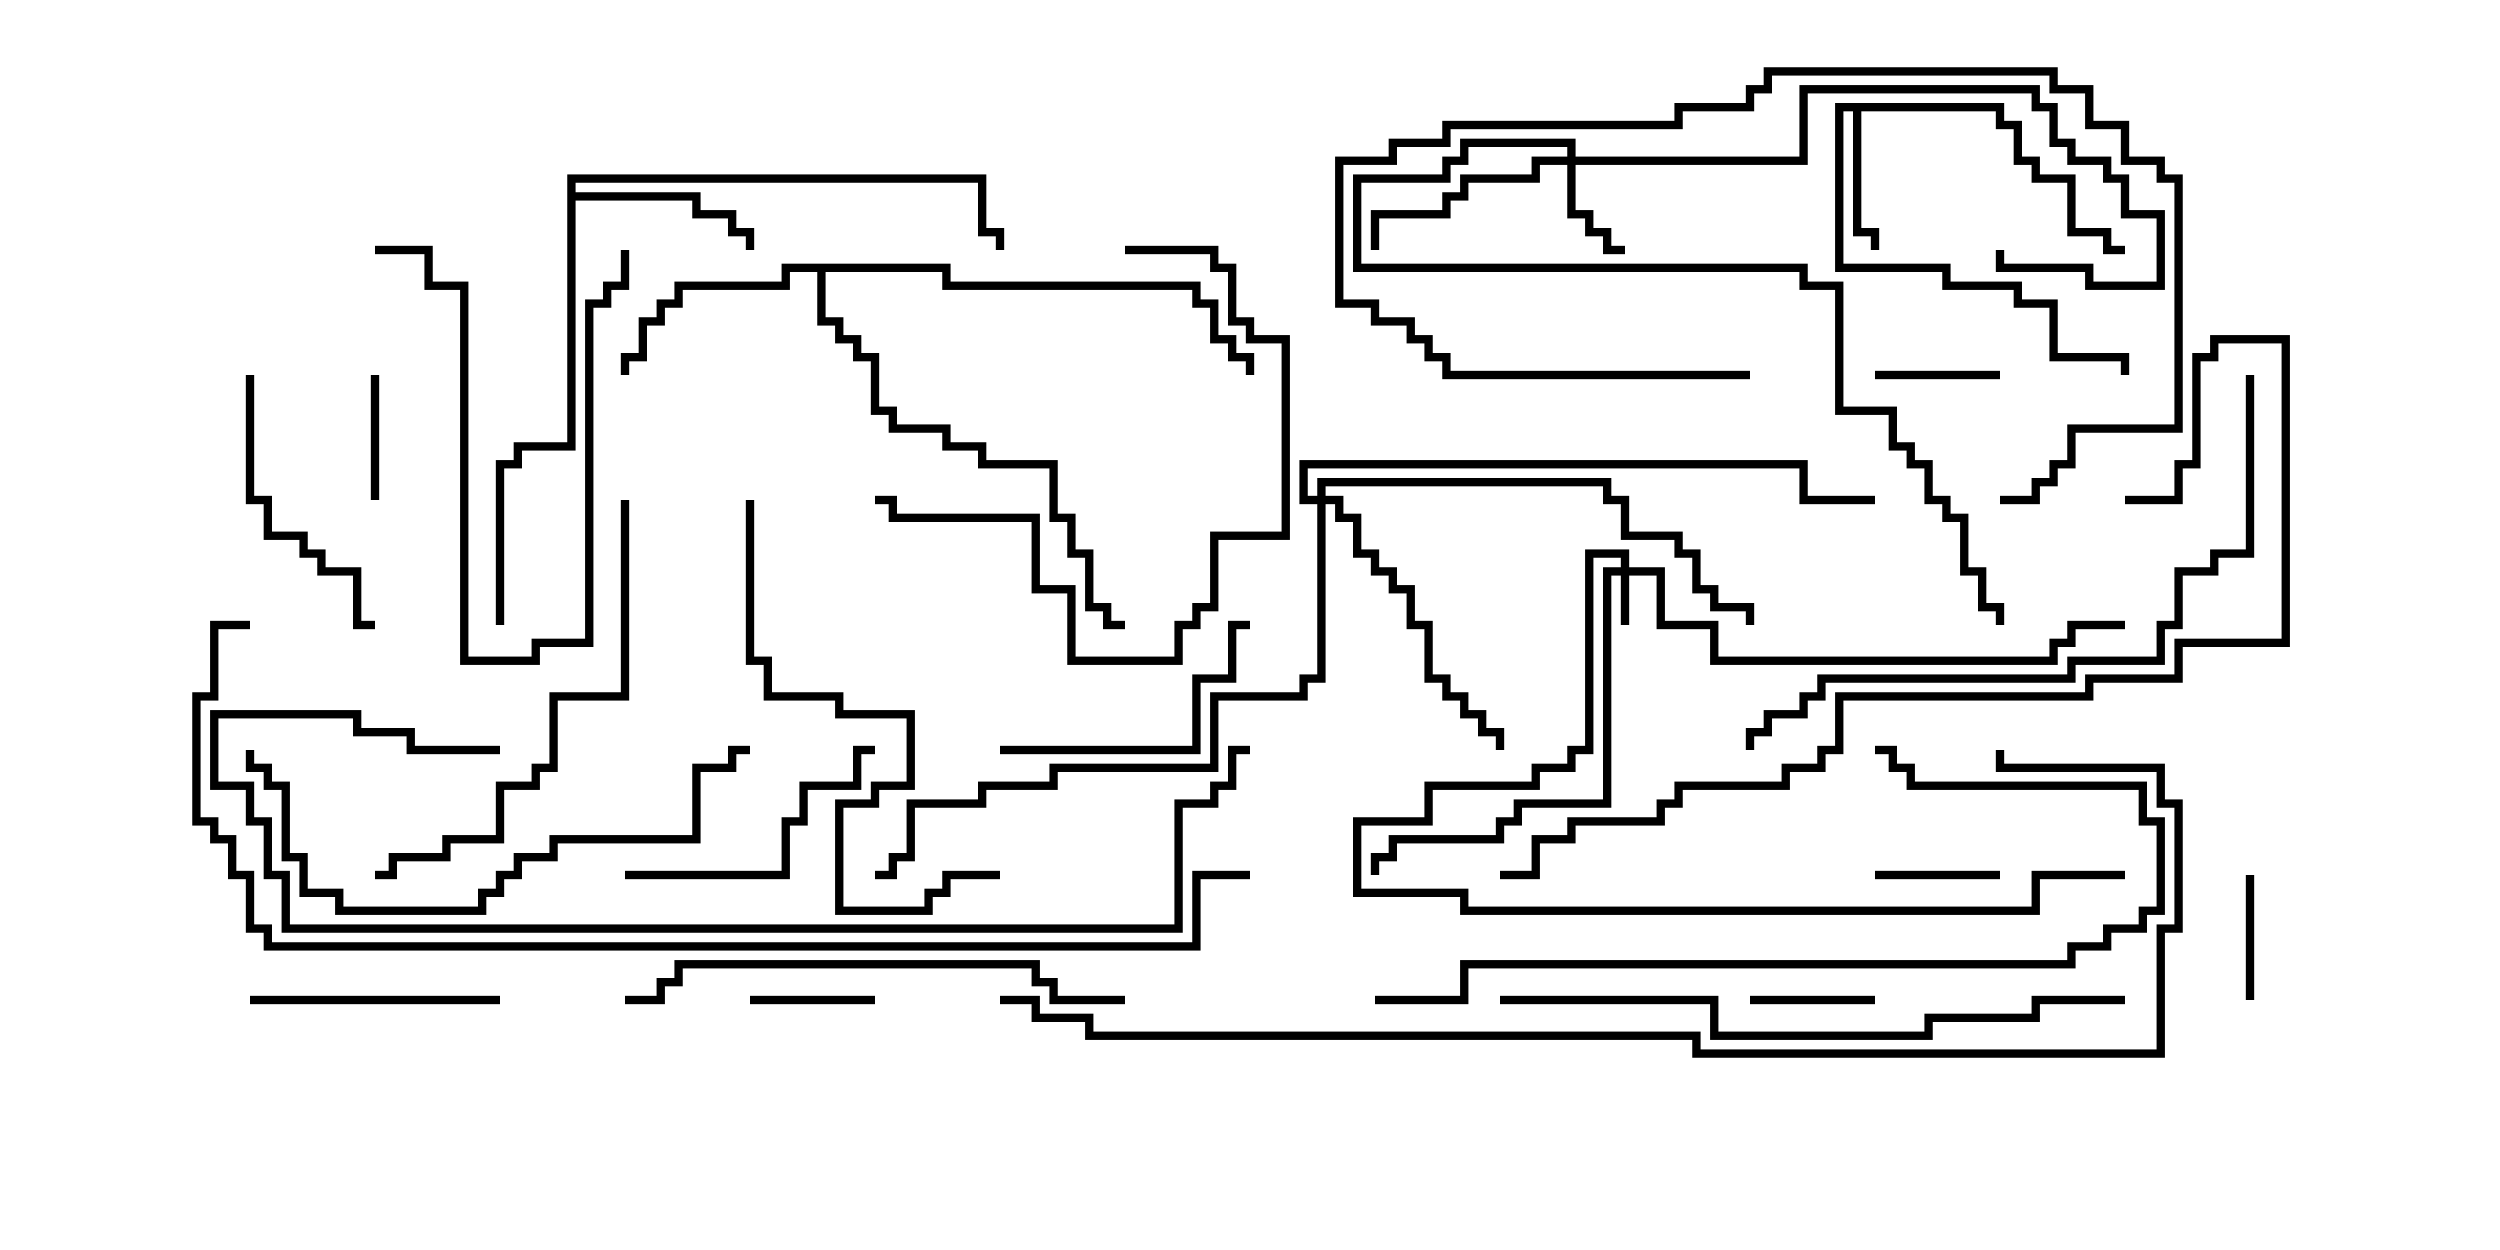 <svg version="1.1" width="30" height="15" xmlns="http://www.w3.org/2000/svg"><path d="M24.05,1.236L24.05,1.45L24.264,1.45L24.264,1.879L24.479,1.879L24.479,2.093L24.907,2.093L24.907,2.736L25.336,2.736L25.336,2.95L25.5,2.95L25.5,3.05L25.236,3.05L25.236,2.836L24.807,2.836L24.807,2.193L24.379,2.193L24.379,1.979L24.164,1.979L24.164,1.55L23.95,1.55L23.95,1.336L22.336,1.336L22.336,2.736L22.55,2.736L22.55,3L22.45,3L22.45,2.836L22.236,2.836L22.236,1.336L22.121,1.336L22.121,3.164L23.407,3.164L23.407,3.379L24.264,3.379L24.264,3.593L24.693,3.593L24.693,4.236L25.55,4.236L25.55,4.5L25.45,4.5L25.45,4.336L24.593,4.336L24.593,3.693L24.164,3.693L24.164,3.479L23.307,3.479L23.307,3.264L22.021,3.264L22.021,1.236z" stroke="none"/><path d="M6.807,2.093L11.836,2.093L11.836,2.736L12.05,2.736L12.05,3L11.95,3L11.95,2.836L11.736,2.836L11.736,2.193L6.907,2.193L6.907,2.307L8.407,2.307L8.407,2.521L8.836,2.521L8.836,2.736L9.05,2.736L9.05,3L8.95,3L8.95,2.836L8.736,2.836L8.736,2.621L8.307,2.621L8.307,2.407L6.907,2.407L6.907,5.407L6.264,5.407L6.264,5.621L6.05,5.621L6.05,7.5L5.95,7.5L5.95,5.521L6.164,5.521L6.164,5.307L6.807,5.307z" stroke="none"/><path d="M11.407,3.164L11.407,3.379L14.407,3.379L14.407,3.593L14.621,3.593L14.621,4.021L14.836,4.021L14.836,4.236L15.05,4.236L15.05,4.5L14.95,4.5L14.95,4.336L14.736,4.336L14.736,4.121L14.521,4.121L14.521,3.693L14.307,3.693L14.307,3.479L11.307,3.479L11.307,3.264L9.907,3.264L9.907,3.807L10.121,3.807L10.121,4.021L10.336,4.021L10.336,4.236L10.55,4.236L10.55,4.879L10.764,4.879L10.764,5.093L11.407,5.093L11.407,5.307L11.836,5.307L11.836,5.521L12.693,5.521L12.693,6.164L12.907,6.164L12.907,6.593L13.121,6.593L13.121,7.236L13.336,7.236L13.336,7.45L13.5,7.45L13.5,7.55L13.236,7.55L13.236,7.336L13.021,7.336L13.021,6.693L12.807,6.693L12.807,6.264L12.593,6.264L12.593,5.621L11.736,5.621L11.736,5.407L11.307,5.407L11.307,5.193L10.664,5.193L10.664,4.979L10.45,4.979L10.45,4.336L10.236,4.336L10.236,4.121L10.021,4.121L10.021,3.907L9.807,3.907L9.807,3.264L9.479,3.264L9.479,3.479L8.193,3.479L8.193,3.693L7.979,3.693L7.979,3.907L7.764,3.907L7.764,4.336L7.55,4.336L7.55,4.5L7.45,4.5L7.45,4.236L7.664,4.236L7.664,3.807L7.879,3.807L7.879,3.593L8.093,3.593L8.093,3.379L9.379,3.379L9.379,3.164z" stroke="none"/><path d="M19.45,6.807L19.45,6.693L19.121,6.693L19.121,9.05L18.907,9.05L18.907,9.264L18.479,9.264L18.479,9.479L17.193,9.479L17.193,9.907L16.336,9.907L16.336,10.664L17.621,10.664L17.621,10.879L24.379,10.879L24.379,10.45L25.5,10.45L25.5,10.55L24.479,10.55L24.479,10.979L17.521,10.979L17.521,10.764L16.236,10.764L16.236,9.807L17.093,9.807L17.093,9.379L18.379,9.379L18.379,9.164L18.807,9.164L18.807,8.95L19.021,8.95L19.021,6.593L19.55,6.593L19.55,6.807L19.979,6.807L19.979,7.45L20.621,7.45L20.621,7.879L24.593,7.879L24.593,7.664L24.807,7.664L24.807,7.45L25.5,7.45L25.5,7.55L24.907,7.55L24.907,7.764L24.693,7.764L24.693,7.979L20.521,7.979L20.521,7.55L19.879,7.55L19.879,6.907L19.55,6.907L19.55,7.5L19.45,7.5L19.45,6.907L19.336,6.907L19.336,9.693L18.264,9.693L18.264,9.907L18.05,9.907L18.05,10.121L16.764,10.121L16.764,10.336L16.55,10.336L16.55,10.5L16.45,10.5L16.45,10.236L16.664,10.236L16.664,10.021L17.95,10.021L17.95,9.807L18.164,9.807L18.164,9.593L19.236,9.593L19.236,6.807z" stroke="none"/><path d="M18.807,1.879L18.807,1.764L17.621,1.764L17.621,1.979L17.407,1.979L17.407,2.193L16.336,2.193L16.336,3.164L21.693,3.164L21.693,3.379L22.121,3.379L22.121,4.879L22.764,4.879L22.764,5.307L22.979,5.307L22.979,5.521L23.193,5.521L23.193,5.95L23.407,5.95L23.407,6.164L23.621,6.164L23.621,6.807L23.836,6.807L23.836,7.236L24.05,7.236L24.05,7.5L23.95,7.5L23.95,7.336L23.736,7.336L23.736,6.907L23.521,6.907L23.521,6.264L23.307,6.264L23.307,6.05L23.093,6.05L23.093,5.621L22.879,5.621L22.879,5.407L22.664,5.407L22.664,4.979L22.021,4.979L22.021,3.479L21.593,3.479L21.593,3.264L16.236,3.264L16.236,2.093L17.307,2.093L17.307,1.879L17.521,1.879L17.521,1.664L18.907,1.664L18.907,1.879L21.593,1.879L21.593,1.021L24.479,1.021L24.479,1.236L24.693,1.236L24.693,1.664L24.907,1.664L24.907,1.879L25.336,1.879L25.336,2.093L25.55,2.093L25.55,2.521L25.979,2.521L25.979,3.479L25.021,3.479L25.021,3.264L23.95,3.264L23.95,3L24.05,3L24.05,3.164L25.121,3.164L25.121,3.379L25.879,3.379L25.879,2.621L25.45,2.621L25.45,2.193L25.236,2.193L25.236,1.979L24.807,1.979L24.807,1.764L24.593,1.764L24.593,1.336L24.379,1.336L24.379,1.121L21.693,1.121L21.693,1.979L18.907,1.979L18.907,2.521L19.121,2.521L19.121,2.736L19.336,2.736L19.336,2.95L19.5,2.95L19.5,3.05L19.236,3.05L19.236,2.836L19.021,2.836L19.021,2.621L18.807,2.621L18.807,1.979L18.479,1.979L18.479,2.193L17.621,2.193L17.621,2.407L17.407,2.407L17.407,2.621L16.55,2.621L16.55,3L16.45,3L16.45,2.521L17.307,2.521L17.307,2.307L17.521,2.307L17.521,2.093L18.379,2.093L18.379,1.879z" stroke="none"/><path d="M15.807,5.95L15.807,5.736L19.336,5.736L19.336,5.95L19.55,5.95L19.55,6.379L20.193,6.379L20.193,6.593L20.407,6.593L20.407,7.021L20.621,7.021L20.621,7.236L21.05,7.236L21.05,7.5L20.95,7.5L20.95,7.336L20.521,7.336L20.521,7.121L20.307,7.121L20.307,6.693L20.093,6.693L20.093,6.479L19.45,6.479L19.45,6.05L19.236,6.05L19.236,5.836L15.907,5.836L15.907,5.95L16.121,5.95L16.121,6.164L16.336,6.164L16.336,6.593L16.55,6.593L16.55,6.807L16.764,6.807L16.764,7.021L16.979,7.021L16.979,7.45L17.193,7.45L17.193,8.093L17.407,8.093L17.407,8.307L17.621,8.307L17.621,8.521L17.836,8.521L17.836,8.736L18.05,8.736L18.05,9L17.95,9L17.95,8.836L17.736,8.836L17.736,8.621L17.521,8.621L17.521,8.407L17.307,8.407L17.307,8.193L17.093,8.193L17.093,7.55L16.879,7.55L16.879,7.121L16.664,7.121L16.664,6.907L16.45,6.907L16.45,6.693L16.236,6.693L16.236,6.264L16.021,6.264L16.021,6.05L15.907,6.05L15.907,8.193L15.693,8.193L15.693,8.407L14.621,8.407L14.621,9.264L12.693,9.264L12.693,9.479L11.836,9.479L11.836,9.693L10.979,9.693L10.979,10.336L10.764,10.336L10.764,10.55L10.5,10.55L10.5,10.45L10.664,10.45L10.664,10.236L10.879,10.236L10.879,9.593L11.736,9.593L11.736,9.379L12.593,9.379L12.593,9.164L14.521,9.164L14.521,8.307L15.593,8.307L15.593,8.093L15.807,8.093L15.807,6.05L15.593,6.05L15.593,5.521L21.693,5.521L21.693,5.95L22.5,5.95L22.5,6.05L21.593,6.05L21.593,5.621L15.693,5.621L15.693,5.95z" stroke="none"/><path d="M24,4.45L24,4.55L22.5,4.55L22.5,4.45z" stroke="none"/><path d="M4.55,6L4.45,6L4.45,4.5L4.55,4.5z" stroke="none"/><path d="M27.05,12L26.95,12L26.95,10.5L27.05,10.5z" stroke="none"/><path d="M10.5,11.95L10.5,12.05L9,12.05L9,11.95z" stroke="none"/><path d="M22.5,10.55L22.5,10.45L24,10.45L24,10.55z" stroke="none"/><path d="M22.5,11.95L22.5,12.05L21,12.05L21,11.95z" stroke="none"/><path d="M7.45,3L7.55,3L7.55,3.479L7.336,3.479L7.336,3.693L7.121,3.693L7.121,7.764L6.479,7.764L6.479,7.979L5.521,7.979L5.521,3.479L5.093,3.479L5.093,3.05L4.5,3.05L4.5,2.95L5.193,2.95L5.193,3.379L5.621,3.379L5.621,7.879L6.379,7.879L6.379,7.664L7.021,7.664L7.021,3.593L7.236,3.593L7.236,3.379L7.45,3.379z" stroke="none"/><path d="M3,12.05L3,11.95L6,11.95L6,12.05z" stroke="none"/><path d="M2.95,4.5L3.05,4.5L3.05,5.95L3.264,5.95L3.264,6.379L3.693,6.379L3.693,6.593L3.907,6.593L3.907,6.807L4.336,6.807L4.336,7.45L4.5,7.45L4.5,7.55L4.236,7.55L4.236,6.907L3.807,6.907L3.807,6.693L3.593,6.693L3.593,6.479L3.164,6.479L3.164,6.05L2.95,6.05z" stroke="none"/><path d="M7.5,10.55L7.5,10.45L9.379,10.45L9.379,9.807L9.593,9.807L9.593,9.379L10.236,9.379L10.236,8.95L10.5,8.95L10.5,9.05L10.336,9.05L10.336,9.479L9.693,9.479L9.693,9.907L9.479,9.907L9.479,10.55z" stroke="none"/><path d="M12,9.05L12,8.95L14.307,8.95L14.307,8.093L14.736,8.093L14.736,7.45L15,7.45L15,7.55L14.836,7.55L14.836,8.193L14.407,8.193L14.407,9.05z" stroke="none"/><path d="M21,4.45L21,4.55L17.307,4.55L17.307,4.336L17.093,4.336L17.093,4.121L16.879,4.121L16.879,3.907L16.45,3.907L16.45,3.693L16.021,3.693L16.021,1.879L16.664,1.879L16.664,1.664L17.307,1.664L17.307,1.45L20.093,1.45L20.093,1.236L20.95,1.236L20.95,1.021L21.164,1.021L21.164,0.807L24.693,0.807L24.693,1.021L25.121,1.021L25.121,1.45L25.55,1.45L25.55,1.879L25.979,1.879L25.979,2.093L26.193,2.093L26.193,5.193L24.907,5.193L24.907,5.621L24.693,5.621L24.693,5.836L24.479,5.836L24.479,6.05L24,6.05L24,5.95L24.379,5.95L24.379,5.736L24.593,5.736L24.593,5.521L24.807,5.521L24.807,5.093L26.093,5.093L26.093,2.193L25.879,2.193L25.879,1.979L25.45,1.979L25.45,1.55L25.021,1.55L25.021,1.121L24.593,1.121L24.593,0.907L21.264,0.907L21.264,1.121L21.05,1.121L21.05,1.336L20.193,1.336L20.193,1.55L17.407,1.55L17.407,1.764L16.764,1.764L16.764,1.979L16.121,1.979L16.121,3.593L16.55,3.593L16.55,3.807L16.979,3.807L16.979,4.021L17.193,4.021L17.193,4.236L17.407,4.236L17.407,4.45z" stroke="none"/><path d="M13.5,3.05L13.5,2.95L14.621,2.95L14.621,3.164L14.836,3.164L14.836,3.807L15.05,3.807L15.05,4.021L15.479,4.021L15.479,6.479L14.621,6.479L14.621,7.336L14.407,7.336L14.407,7.55L14.193,7.55L14.193,7.979L12.807,7.979L12.807,7.121L12.379,7.121L12.379,6.264L10.664,6.264L10.664,6.05L10.5,6.05L10.5,5.95L10.764,5.95L10.764,6.164L12.479,6.164L12.479,7.021L12.907,7.021L12.907,7.879L14.093,7.879L14.093,7.45L14.307,7.45L14.307,7.236L14.521,7.236L14.521,6.379L15.379,6.379L15.379,4.121L14.95,4.121L14.95,3.907L14.736,3.907L14.736,3.264L14.521,3.264L14.521,3.05z" stroke="none"/><path d="M7.45,6L7.55,6L7.55,8.407L6.693,8.407L6.693,9.264L6.479,9.264L6.479,9.479L6.05,9.479L6.05,10.121L5.407,10.121L5.407,10.336L4.764,10.336L4.764,10.55L4.5,10.55L4.5,10.45L4.664,10.45L4.664,10.236L5.307,10.236L5.307,10.021L5.95,10.021L5.95,9.379L6.379,9.379L6.379,9.164L6.593,9.164L6.593,8.307L7.45,8.307z" stroke="none"/><path d="M8.95,6L9.05,6L9.05,7.879L9.264,7.879L9.264,8.307L10.121,8.307L10.121,8.521L10.979,8.521L10.979,9.479L10.55,9.479L10.55,9.693L10.121,9.693L10.121,10.879L11.093,10.879L11.093,10.664L11.307,10.664L11.307,10.45L12,10.45L12,10.55L11.407,10.55L11.407,10.764L11.193,10.764L11.193,10.979L10.021,10.979L10.021,9.593L10.45,9.593L10.45,9.379L10.879,9.379L10.879,8.621L10.021,8.621L10.021,8.407L9.164,8.407L9.164,7.979L8.95,7.979z" stroke="none"/><path d="M13.5,11.95L13.5,12.05L12.593,12.05L12.593,11.836L12.379,11.836L12.379,11.621L8.193,11.621L8.193,11.836L7.979,11.836L7.979,12.05L7.5,12.05L7.5,11.95L7.879,11.95L7.879,11.736L8.093,11.736L8.093,11.521L12.479,11.521L12.479,11.736L12.693,11.736L12.693,11.95z" stroke="none"/><path d="M2.95,9L3.05,9L3.05,9.164L3.264,9.164L3.264,9.379L3.479,9.379L3.479,10.236L3.693,10.236L3.693,10.664L4.121,10.664L4.121,10.879L5.736,10.879L5.736,10.664L5.95,10.664L5.95,10.45L6.164,10.45L6.164,10.236L6.593,10.236L6.593,10.021L8.307,10.021L8.307,9.164L8.736,9.164L8.736,8.95L9,8.95L9,9.05L8.836,9.05L8.836,9.264L8.407,9.264L8.407,10.121L6.693,10.121L6.693,10.336L6.264,10.336L6.264,10.55L6.05,10.55L6.05,10.764L5.836,10.764L5.836,10.979L4.021,10.979L4.021,10.764L3.593,10.764L3.593,10.336L3.379,10.336L3.379,9.479L3.164,9.479L3.164,9.264L2.95,9.264z" stroke="none"/><path d="M16.5,12.05L16.5,11.95L17.521,11.95L17.521,11.521L24.807,11.521L24.807,11.307L25.236,11.307L25.236,11.093L25.664,11.093L25.664,10.879L25.879,10.879L25.879,9.907L25.664,9.907L25.664,9.479L22.879,9.479L22.879,9.264L22.664,9.264L22.664,9.05L22.5,9.05L22.5,8.95L22.764,8.95L22.764,9.164L22.979,9.164L22.979,9.379L25.764,9.379L25.764,9.807L25.979,9.807L25.979,10.979L25.764,10.979L25.764,11.193L25.336,11.193L25.336,11.407L24.907,11.407L24.907,11.621L17.621,11.621L17.621,12.05z" stroke="none"/><path d="M18,12.05L18,11.95L20.621,11.95L20.621,12.379L23.093,12.379L23.093,12.164L24.379,12.164L24.379,11.95L25.5,11.95L25.5,12.05L24.479,12.05L24.479,12.264L23.193,12.264L23.193,12.479L20.521,12.479L20.521,12.05z" stroke="none"/><path d="M26.95,4.5L27.05,4.5L27.05,6.693L26.621,6.693L26.621,6.907L26.193,6.907L26.193,7.55L25.979,7.55L25.979,7.979L24.907,7.979L24.907,8.193L21.907,8.193L21.907,8.407L21.693,8.407L21.693,8.621L21.264,8.621L21.264,8.836L21.05,8.836L21.05,9L20.95,9L20.95,8.736L21.164,8.736L21.164,8.521L21.593,8.521L21.593,8.307L21.807,8.307L21.807,8.093L24.807,8.093L24.807,7.879L25.879,7.879L25.879,7.45L26.093,7.45L26.093,6.807L26.521,6.807L26.521,6.593L26.95,6.593z" stroke="none"/><path d="M25.5,6.05L25.5,5.95L26.093,5.95L26.093,5.521L26.307,5.521L26.307,4.236L26.521,4.236L26.521,4.021L27.479,4.021L27.479,7.764L26.193,7.764L26.193,8.193L25.121,8.193L25.121,8.407L22.121,8.407L22.121,9.05L21.907,9.05L21.907,9.264L21.479,9.264L21.479,9.479L20.193,9.479L20.193,9.693L19.979,9.693L19.979,9.907L18.907,9.907L18.907,10.121L18.479,10.121L18.479,10.55L18,10.55L18,10.45L18.379,10.45L18.379,10.021L18.807,10.021L18.807,9.807L19.879,9.807L19.879,9.593L20.093,9.593L20.093,9.379L21.379,9.379L21.379,9.164L21.807,9.164L21.807,8.95L22.021,8.95L22.021,8.307L25.021,8.307L25.021,8.093L26.093,8.093L26.093,7.664L27.379,7.664L27.379,4.121L26.621,4.121L26.621,4.336L26.407,4.336L26.407,5.621L26.193,5.621L26.193,6.05z" stroke="none"/><path d="M6,8.95L6,9.05L4.879,9.05L4.879,8.836L4.236,8.836L4.236,8.621L2.621,8.621L2.621,9.379L3.05,9.379L3.05,9.807L3.264,9.807L3.264,10.45L3.479,10.45L3.479,11.093L14.093,11.093L14.093,9.593L14.521,9.593L14.521,9.379L14.736,9.379L14.736,8.95L15,8.95L15,9.05L14.836,9.05L14.836,9.479L14.621,9.479L14.621,9.693L14.193,9.693L14.193,11.193L3.379,11.193L3.379,10.55L3.164,10.55L3.164,9.907L2.95,9.907L2.95,9.479L2.521,9.479L2.521,8.521L4.336,8.521L4.336,8.736L4.979,8.736L4.979,8.95z" stroke="none"/><path d="M12,12.05L12,11.95L12.479,11.95L12.479,12.164L13.121,12.164L13.121,12.379L20.407,12.379L20.407,12.593L25.879,12.593L25.879,11.093L26.093,11.093L26.093,9.693L25.879,9.693L25.879,9.264L23.95,9.264L23.95,9L24.05,9L24.05,9.164L25.979,9.164L25.979,9.593L26.193,9.593L26.193,11.193L25.979,11.193L25.979,12.693L20.307,12.693L20.307,12.479L13.021,12.479L13.021,12.264L12.379,12.264L12.379,12.05z" stroke="none"/><path d="M3,7.45L3,7.55L2.621,7.55L2.621,8.407L2.407,8.407L2.407,9.807L2.621,9.807L2.621,10.021L2.836,10.021L2.836,10.45L3.05,10.45L3.05,11.093L3.264,11.093L3.264,11.307L14.307,11.307L14.307,10.45L15,10.45L15,10.55L14.407,10.55L14.407,11.407L3.164,11.407L3.164,11.193L2.95,11.193L2.95,10.55L2.736,10.55L2.736,10.121L2.521,10.121L2.521,9.907L2.307,9.907L2.307,8.307L2.521,8.307L2.521,7.45z" stroke="none"/></svg>